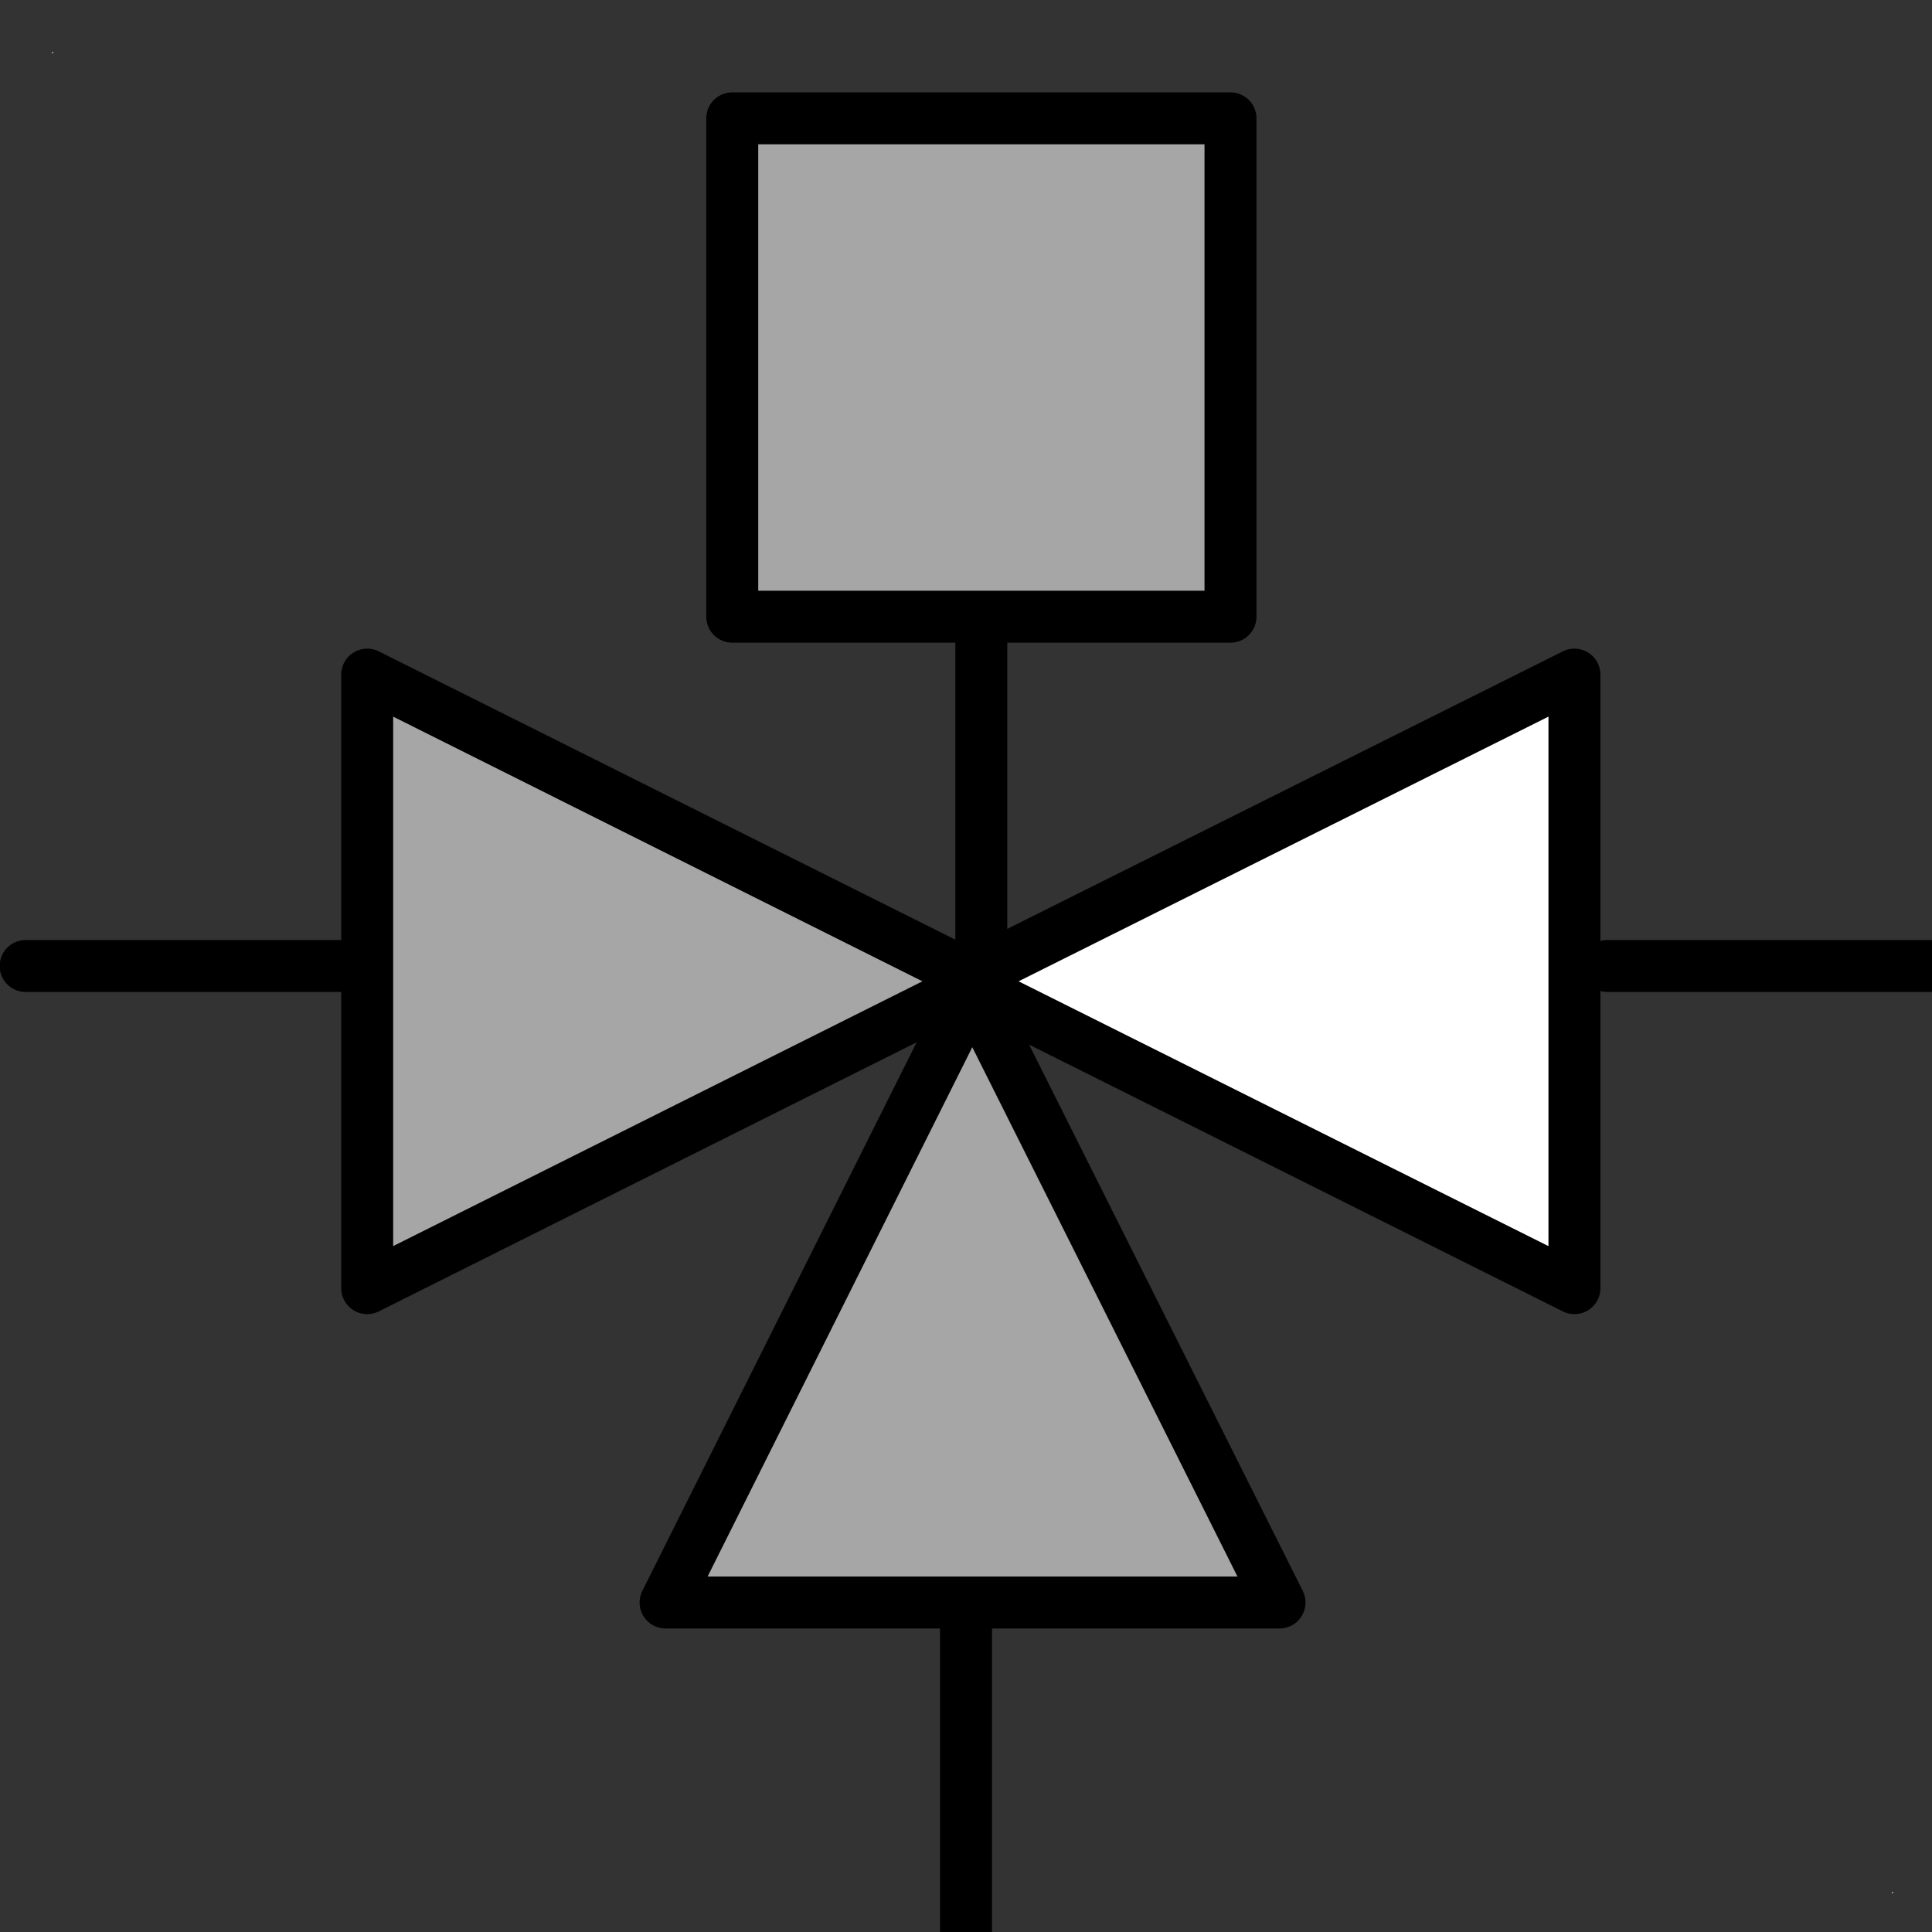 <?xml version="1.0" encoding="UTF-8" standalone="no"?>
<!--
/*******************************************************************************
* Copyright (c) 2010-2017 ITER Organization. 
* All rights reserved. This program and the accompanying materials
* are made available under the terms of the Eclipse Public License v1.0
* which accompanies this distribution, and is available at
* http://www.eclipse.org/legal/epl-v10.html
******************************************************************************/
-->
<svg
   xmlns:dc="http://purl.org/dc/elements/1.1/"
   xmlns:cc="http://creativecommons.org/ns#"
   xmlns:rdf="http://www.w3.org/1999/02/22-rdf-syntax-ns#"
   xmlns:svg="http://www.w3.org/2000/svg"
   xmlns="http://www.w3.org/2000/svg"
   id="svg2"
   version="1.1"
   viewBox="0 0 50 50"
   height="50pt"
   width="50pt">
  <rect x="0" y="0" width="50" height="50" fill="#333333" stroke="none"/>
  <defs
     id="defs27" />
  <g
     id="surface1">
    <path
       id="path5"
       d="M 1.348 1.348 L 1.375 1.348 L 1.375 1.375 L 1.348 1.375 Z "
       style=" stroke:none;fill-rule:evenodd;fill:rgb(100%,100%,100%);fill-opacity:1;" />
    <path
       id="path7"
       d="M 48.965 48.965 L 48.992 48.965 L 48.992 48.992 L 48.965 48.992 Z "
       style=" stroke:none;fill-rule:evenodd;fill:rgb(100%,100%,100%);fill-opacity:1;" />
    <path
       id="path9"
       transform="matrix(0.996,0,0,0.996,0,0)"
       d="M 25.498 16.024 L 31.973 16.024 L 31.973 3.075 L 19.027 3.075 L 19.027 16.024 L 25.502 16.024 "
       style="fill-rule:nonzero;fill:rgb(65.098%,65.098%,65.098%);fill-opacity:1;stroke-width:1.35;stroke-linecap:round;stroke-linejoin:round;stroke:rgb(0%,0%,0%);stroke-opacity:1;stroke-miterlimit:3.286;" />
    <path
       id="path11"
       transform="matrix(0.996,0,0,0.996,0,0)"
       d="M 25.498 16.569 L 25.498 24.569 "
       style="fill:none;stroke-width:1.35;stroke-linecap:round;stroke-linejoin:round;stroke:rgb(0%,0%,0%);stroke-opacity:1;stroke-miterlimit:3.286;" />
    <path
       id="path13"
       transform="matrix(0.996,0,0,0.996,0,0)"
       d="M 9.541 17.529 L 9.541 33.471 M 9.541 33.471 L 25.478 25.498 L 9.541 17.529 "
       style="fill-rule:evenodd;fill:rgb(65.098%,65.098%,65.098%);fill-opacity:1;stroke-width:1.35;stroke-linecap:round;stroke-linejoin:round;stroke:rgb(0%,0%,0%);stroke-opacity:1;stroke-miterlimit:3.286;" />
    <path
       id="path15"
       transform="matrix(0.996,0,0,0.996,0,0)"
       d="M 24.957 25.498 L 40.91 33.471 L 40.91 17.529 L 24.957 25.498 "
       style="fill-rule:evenodd;fill:rgb(100%,100%,100%);fill-opacity:1;stroke-width:1.35;stroke-linecap:round;stroke-linejoin:round;stroke:rgb(0%,0%,0%);stroke-opacity:1;stroke-miterlimit:3.286;" />
    <path
       id="path17"
       transform="matrix(0.996,0,0,0.996,0,0)"
       d="M 25.263 25.702 L 17.294 41.639 L 33.247 41.639 Z "
       style="fill-rule:evenodd;fill:rgb(65.098%,65.098%,65.098%);fill-opacity:1;stroke-width:1.35;stroke-linecap:round;stroke-linejoin:round;stroke:rgb(0%,0%,0%);stroke-opacity:1;stroke-miterlimit:3.286;" />
    <path
       id="path19"
       d="m 0.664,25 8.527,0"
       style="fill:none;stroke:#000000;stroke-width:1.345;stroke-linecap:round;stroke-linejoin:round;stroke-miterlimit:3.286;stroke-opacity:1" />
    <path
       id="path21"
       d="m 41.605,25 8.5,0"
       style="fill:none;stroke:#000000;stroke-width:1.345;stroke-linecap:round;stroke-linejoin:round;stroke-miterlimit:3.286;stroke-opacity:1" />
    <path
       id="path23"
       d="m 25,41.629 0,8.5"
       style="fill:none;stroke:#000000;stroke-width:1.345;stroke-linecap:round;stroke-linejoin:round;stroke-miterlimit:3.286;stroke-opacity:1" />
  </g>
  <animate
     id="animate12"
     repeatCount="indefinite"
     fill="freeze"
     begin="0s"
     dur="1000ms"
     calcMode="discrete"
     values="1;0"
     attributeName="opacity" />
</svg>
